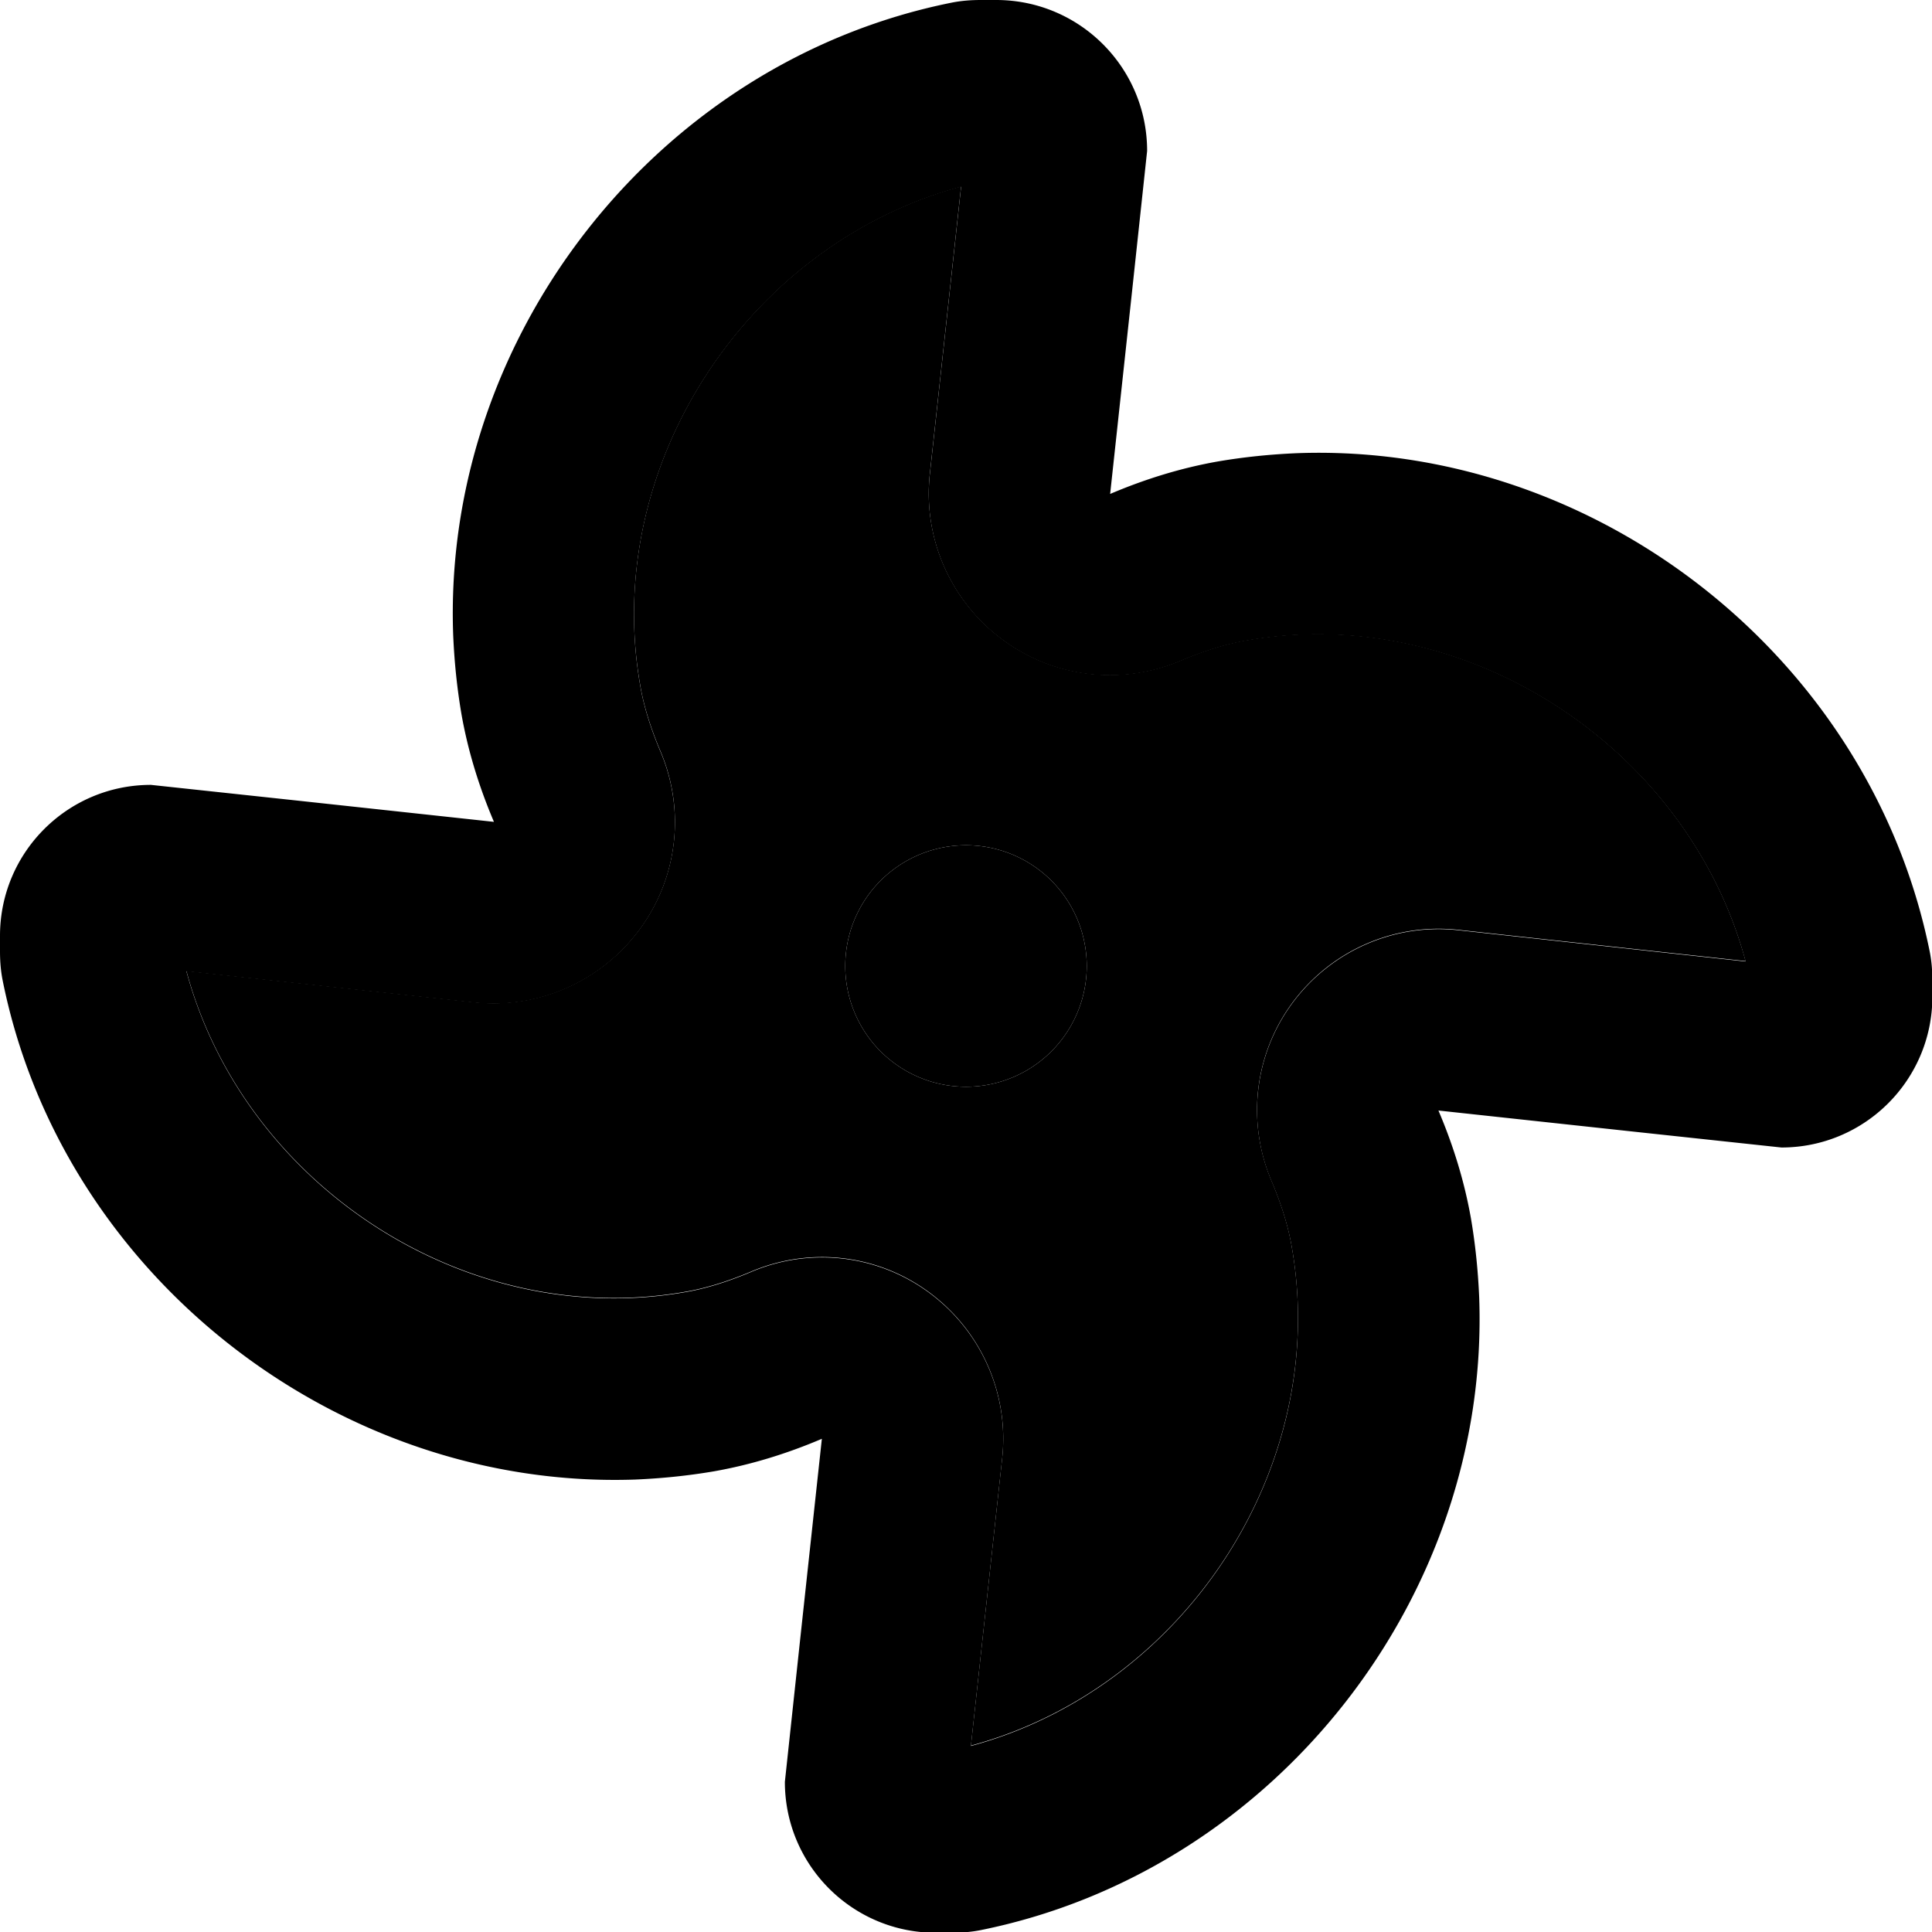 <svg xmlns="http://www.w3.org/2000/svg" viewBox="0 0 512 512"><path class="pr-icon-duotone-secondary" d="M49.4 257.3c15.2 56.4 73.6 95.1 131.8 85.1c5.5-.9 11.4-2.7 17.8-5.4c15.7-6.7 33.7-4.6 47.4 5.6s21 26.8 19.2 43.7l-8.3 76.3c56.4-15.2 95.1-73.6 85.1-131.8c-.9-5.5-2.7-11.4-5.4-17.8c-6.7-15.7-4.6-33.7 5.6-47.4s26.8-21 43.7-19.2l76.3 8.3c-15.2-56.4-73.6-95.1-131.8-85.1c-5.5 .9-11.4 2.7-17.8 5.4c-15.7 6.7-33.7 4.6-47.4-5.6s-21-26.8-19.2-43.7l8.3-76.3c-56.4 15.2-95.1 73.6-85.1 131.8c.9 5.5 2.7 11.4 5.4 17.8c6.7 15.7 4.6 33.7-5.6 47.4s-26.8 21-43.7 19.2l-76.3-8.3zM288 256a32 32 0 1 1 -64 0 32 32 0 1 1 64 0z"/><path class="pr-icon-duotone-primary" d="M304 40l-4.1 38.2-5.7 52.7c9.4-4 18.9-6.9 28.5-8.6c7-1.2 14-1.9 21-2.2c79-2.9 151.9 53.9 167.7 132.1c.5 2.5 .7 5.1 .7 7.7l0 4.2c0 22.1-17.9 40-40 40l-38.2-4.1-52.7-5.7c4 9.4 6.9 18.9 8.6 28.5c1.2 7 1.9 14 2.2 21c2.9 79-53.9 151.9-132.1 167.7c-2.5 .5-5.1 .7-7.7 .7l-4.2 0c-22.1 0-40-17.9-40-40l4.1-38.2 5.7-52.7c-9.4 4-18.9 6.9-28.5 8.6c-7 1.2-14 1.9-21 2.2C89.4 394.8 16.4 338 .7 259.8c-.5-2.5-.7-5.1-.7-7.7L0 248c0-22.1 17.9-40 40-40l38.2 4.1 52.7 5.7c-4-9.4-6.9-18.9-8.6-28.5c-1.2-7-1.9-14-2.2-21C117.2 89.4 174 16.4 252.2 .7c2.5-.5 5.1-.7 7.7-.7L264 0c22.1 0 40 17.9 40 40zm82.3 206.5l76.3 8.3c-15.2-56.4-73.6-95.1-131.8-85.1c-5.5 .9-11.4 2.7-17.8 5.4c-15.7 6.7-33.7 4.6-47.4-5.6s-21-26.8-19.2-43.7l8.3-76.3c-56.4 15.2-95.1 73.6-85.1 131.8c.9 5.5 2.7 11.4 5.4 17.8c6.7 15.7 4.6 33.7-5.6 47.4s-26.8 21-43.7 19.2l-76.3-8.3c15.2 56.4 73.6 95.1 131.8 85.1c5.5-.9 11.4-2.7 17.8-5.4c15.7-6.7 33.7-4.6 47.4 5.6s21 26.8 19.2 43.7l-8.3 76.3c56.4-15.2 95.1-73.6 85.1-131.8c-.9-5.5-2.7-11.4-5.4-17.8c-6.7-15.7-4.6-33.7 5.6-47.4s26.8-21 43.7-19.2zM256 224a32 32 0 1 1 0 64 32 32 0 1 1 0-64z"/></svg>